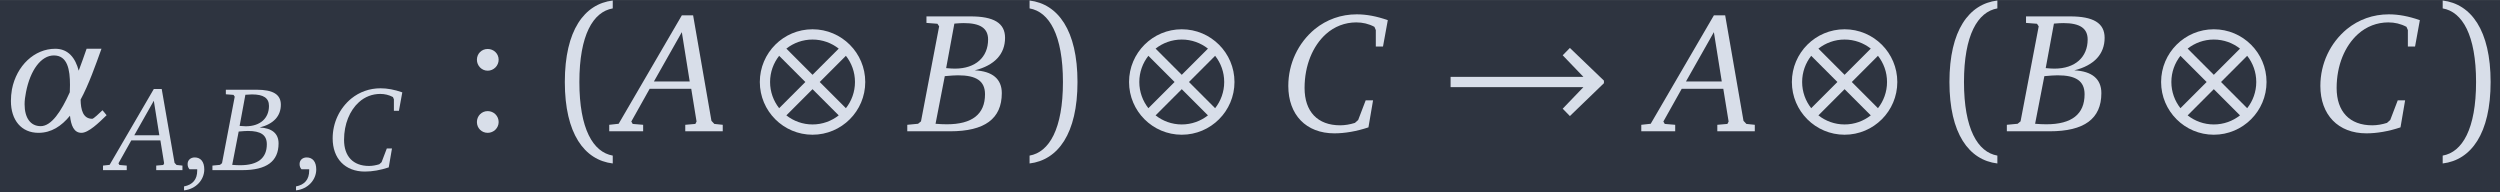 <?xml version='1.0' encoding='UTF-8'?>
<!-- This file was generated by dvisvgm 2.9.1 -->
<svg version='1.1' xmlns='http://www.w3.org/2000/svg' xmlns:xlink='http://www.w3.org/1999/xlink' width='244.241pt' height='18.797pt' viewBox='-25.506 17.612 244.241 18.797'>
<defs>
<path id='g2-44' d='M.372 1.61C1.334 1.505 1.982 .762 1.982-.057C1.982-.667 1.696-1.01 1.22-1.01C.896-1.01 .657-.8 .657-.486C.657-.314 .705-.181 .81-.067H1.42C1.42-.029 1.42 .01 1.42 .038C1.42 .734 1.067 1.162 .372 1.296V1.61Z'/>
<path id='g2-58' d='M1.515-4.583C1.182-4.583 .915-4.326 .915-3.983C.915-3.649 1.182-3.373 1.515-3.373S2.125-3.649 2.125-3.983C2.125-4.326 1.849-4.583 1.515-4.583ZM1.515-1.124C1.182-1.124 .915-.858 .915-.515S1.182 .086 1.515 .086S2.125-.181 2.125-.515C2.125-.858 1.849-1.124 1.515-1.124Z'/>
<path id='g4-11' d='M3.068-2.361C2.941-2.848 2.668-3.215 2.154-3.215C1.347-3.215 .647-2.561 .467-1.634C.44-1.481 .427-1.327 .427-1.181C.427-.434 .834 .06 1.501 .06C2.001 .06 2.395-.2 2.728-.607C2.768-.227 2.881 .06 3.175 .06C3.448 .06 3.849-.327 4.155-.627L3.995-.82C3.862-.694 3.648-.487 3.595-.487C3.235-.487 3.148-.84 3.142-1.234C3.462-1.828 3.715-2.548 3.955-3.215H3.375C3.282-2.941 3.175-2.648 3.068-2.361ZM2.721-1.521C2.388-.78 2.008-.2 1.587-.2C1.187-.2 .96-.527 .96-1.054C.96-1.194 .98-1.354 1.014-1.521C1.181-2.388 1.607-2.955 2.101-2.955C2.635-2.955 2.728-2.395 2.728-1.808C2.728-1.708 2.721-1.614 2.721-1.521Z'/>
<use id='g9-65' xlink:href='#g5-65' transform='scale(1.429)'/>
<use id='g9-66' xlink:href='#g5-66' transform='scale(1.429)'/>
<use id='g9-67' xlink:href='#g5-67' transform='scale(1.429)'/>
<use id='g13-58' xlink:href='#g2-58'/>
<path id='g1-10' d='M6.403-2.744C6.403-4.364 5.088-5.679 3.468-5.679S.534-4.364 .534-2.744S1.849 .191 3.468 .191S6.403-1.124 6.403-2.744ZM5.326-1.286L3.869-2.744L5.326-4.202C5.641-3.802 5.831-3.297 5.831-2.744S5.641-1.687 5.326-1.286ZM2.011-.886L3.468-2.344L4.926-.886C4.526-.572 4.021-.381 3.468-.381S2.411-.572 2.011-.886ZM1.61-4.202L3.068-2.744L1.61-1.286C1.296-1.687 1.105-2.192 1.105-2.744S1.296-3.802 1.61-4.202ZM4.926-4.602L3.468-3.144L2.011-4.602C2.411-4.917 2.916-5.107 3.468-5.107S4.526-4.917 4.926-4.602Z'/>
<path id='g1-33' d='M.534-2.458H7.928L6.775-1.258L7.175-.848L9.071-2.678V-2.82L7.175-4.64L6.775-4.231L7.928-3.03H.534V-2.458Z'/>
<path id='g12-40' d='M1.344-2.744C1.344-5.355 2.106-6.651 3.202-6.841V-7.28C1.62-7.089 .534-5.622 .534-2.744S1.62 1.601 3.202 1.791V1.353C2.106 1.162 1.344-.133 1.344-2.744Z'/>
<path id='g12-41' d='M2.392-2.744C2.392-.133 1.629 1.162 .534 1.353V1.791C2.115 1.601 3.202 .133 3.202-2.744S2.115-7.089 .534-7.28V-6.841C1.629-6.651 2.392-5.355 2.392-2.744Z'/>
<use id='g6-44' xlink:href='#g2-44' transform='scale(.7)'/>
<path id='g5-65' d='M2.301-4.516L-.16-.293L-.527-.253V0H.794V-.253L.387-.287L.333-.38L1.047-1.654H2.668L2.875-.38L2.828-.287L2.435-.253V0H3.895V-.253L3.568-.287L3.455-.407L2.741-4.516H2.301ZM2.301-3.862L2.608-1.941H1.214L2.301-3.862Z'/>
<path id='g5-66' d='M.56-4.476V-4.222L.987-4.189L1.054-4.089L.347-.387L.233-.293L-.187-.253V0H1.481C2.828 0 3.495-.487 3.495-1.487C3.495-2.034 3.135-2.341 2.441-2.374C3.215-2.568 3.622-3.008 3.622-3.642C3.622-4.222 3.175-4.476 2.274-4.476H.56ZM1.327-2.461L1.647-4.195C1.808-4.209 1.928-4.215 2.014-4.215C2.655-4.215 2.961-4.015 2.961-3.575C2.961-2.895 2.481-2.441 1.667-2.441C1.581-2.441 1.474-2.448 1.327-2.461ZM.914-.293L1.274-2.148C1.494-2.168 1.667-2.181 1.788-2.181C2.501-2.181 2.841-1.961 2.841-1.441C2.841-.667 2.341-.273 1.354-.273C1.214-.273 1.067-.28 .914-.293Z'/>
<path id='g5-67' d='M4.149-4.329C3.715-4.482 3.315-4.556 2.941-4.556C2.328-4.556 1.768-4.355 1.307-3.982C.654-3.442 .273-2.635 .273-1.768C.273-.64 .967 .08 2.068 .08C2.481 .08 2.935 0 3.395-.153L3.575-1.207H3.288L2.995-.44L2.868-.327C2.675-.267 2.481-.233 2.294-.233C1.414-.233 .907-.767 .907-1.687C.907-2.561 1.221-3.322 1.741-3.789C2.068-4.082 2.481-4.242 2.921-4.242C3.168-4.242 3.402-4.189 3.628-4.069L3.682-3.942V-3.302H3.962L4.149-4.329Z'/>
<use id='g8-11' xlink:href='#g4-11' transform='scale(1.429)'/>
</defs>
<g id='page1' transform='matrix(1.755 0 0 1.755 0 0)'>
<rect x='-14.536' y='10.037' width='139.197' height='10.713' fill='#2e3440'/>
<g fill='#d8dee9'>
<use x='-14.536' y='17.344' xlink:href='#g8-11'/>
<use x='-8.272' y='19.506' xlink:href='#g5-65'/>
<use x='-4.549' y='19.506' xlink:href='#g6-44'/>
<use x='-2.521' y='19.506' xlink:href='#g5-66'/>
<use x='1.684' y='19.506' xlink:href='#g6-44'/>
<use x='3.712' y='19.506' xlink:href='#g5-67'/>
<use x='11.1' y='17.344' xlink:href='#g13-58'/>
<use x='16.375' y='17.344' xlink:href='#g12-40'/>
<use x='20.134' y='17.344' xlink:href='#g9-65'/>
<use x='27.23' y='17.344' xlink:href='#g1-10'/>
<use x='36.24' y='17.344' xlink:href='#g9-66'/>
<use x='42.246' y='17.344' xlink:href='#g12-41'/>
<use x='47.784' y='17.344' xlink:href='#g1-10'/>
<use x='56.793' y='17.344' xlink:href='#g9-67'/>
<use x='65.683' y='17.344' xlink:href='#g1-33'/>
<use x='77.586' y='17.344' xlink:href='#g9-65'/>
<use x='84.682' y='17.344' xlink:href='#g1-10'/>
<use x='93.453' y='17.344' xlink:href='#g12-40'/>
<use x='97.45' y='17.344' xlink:href='#g9-66'/>
<use x='105.236' y='17.344' xlink:href='#g1-10'/>
<use x='114.245' y='17.344' xlink:href='#g9-67'/>
<use x='120.911' y='17.344' xlink:href='#g12-41'/>
</g>
</g>
</svg>